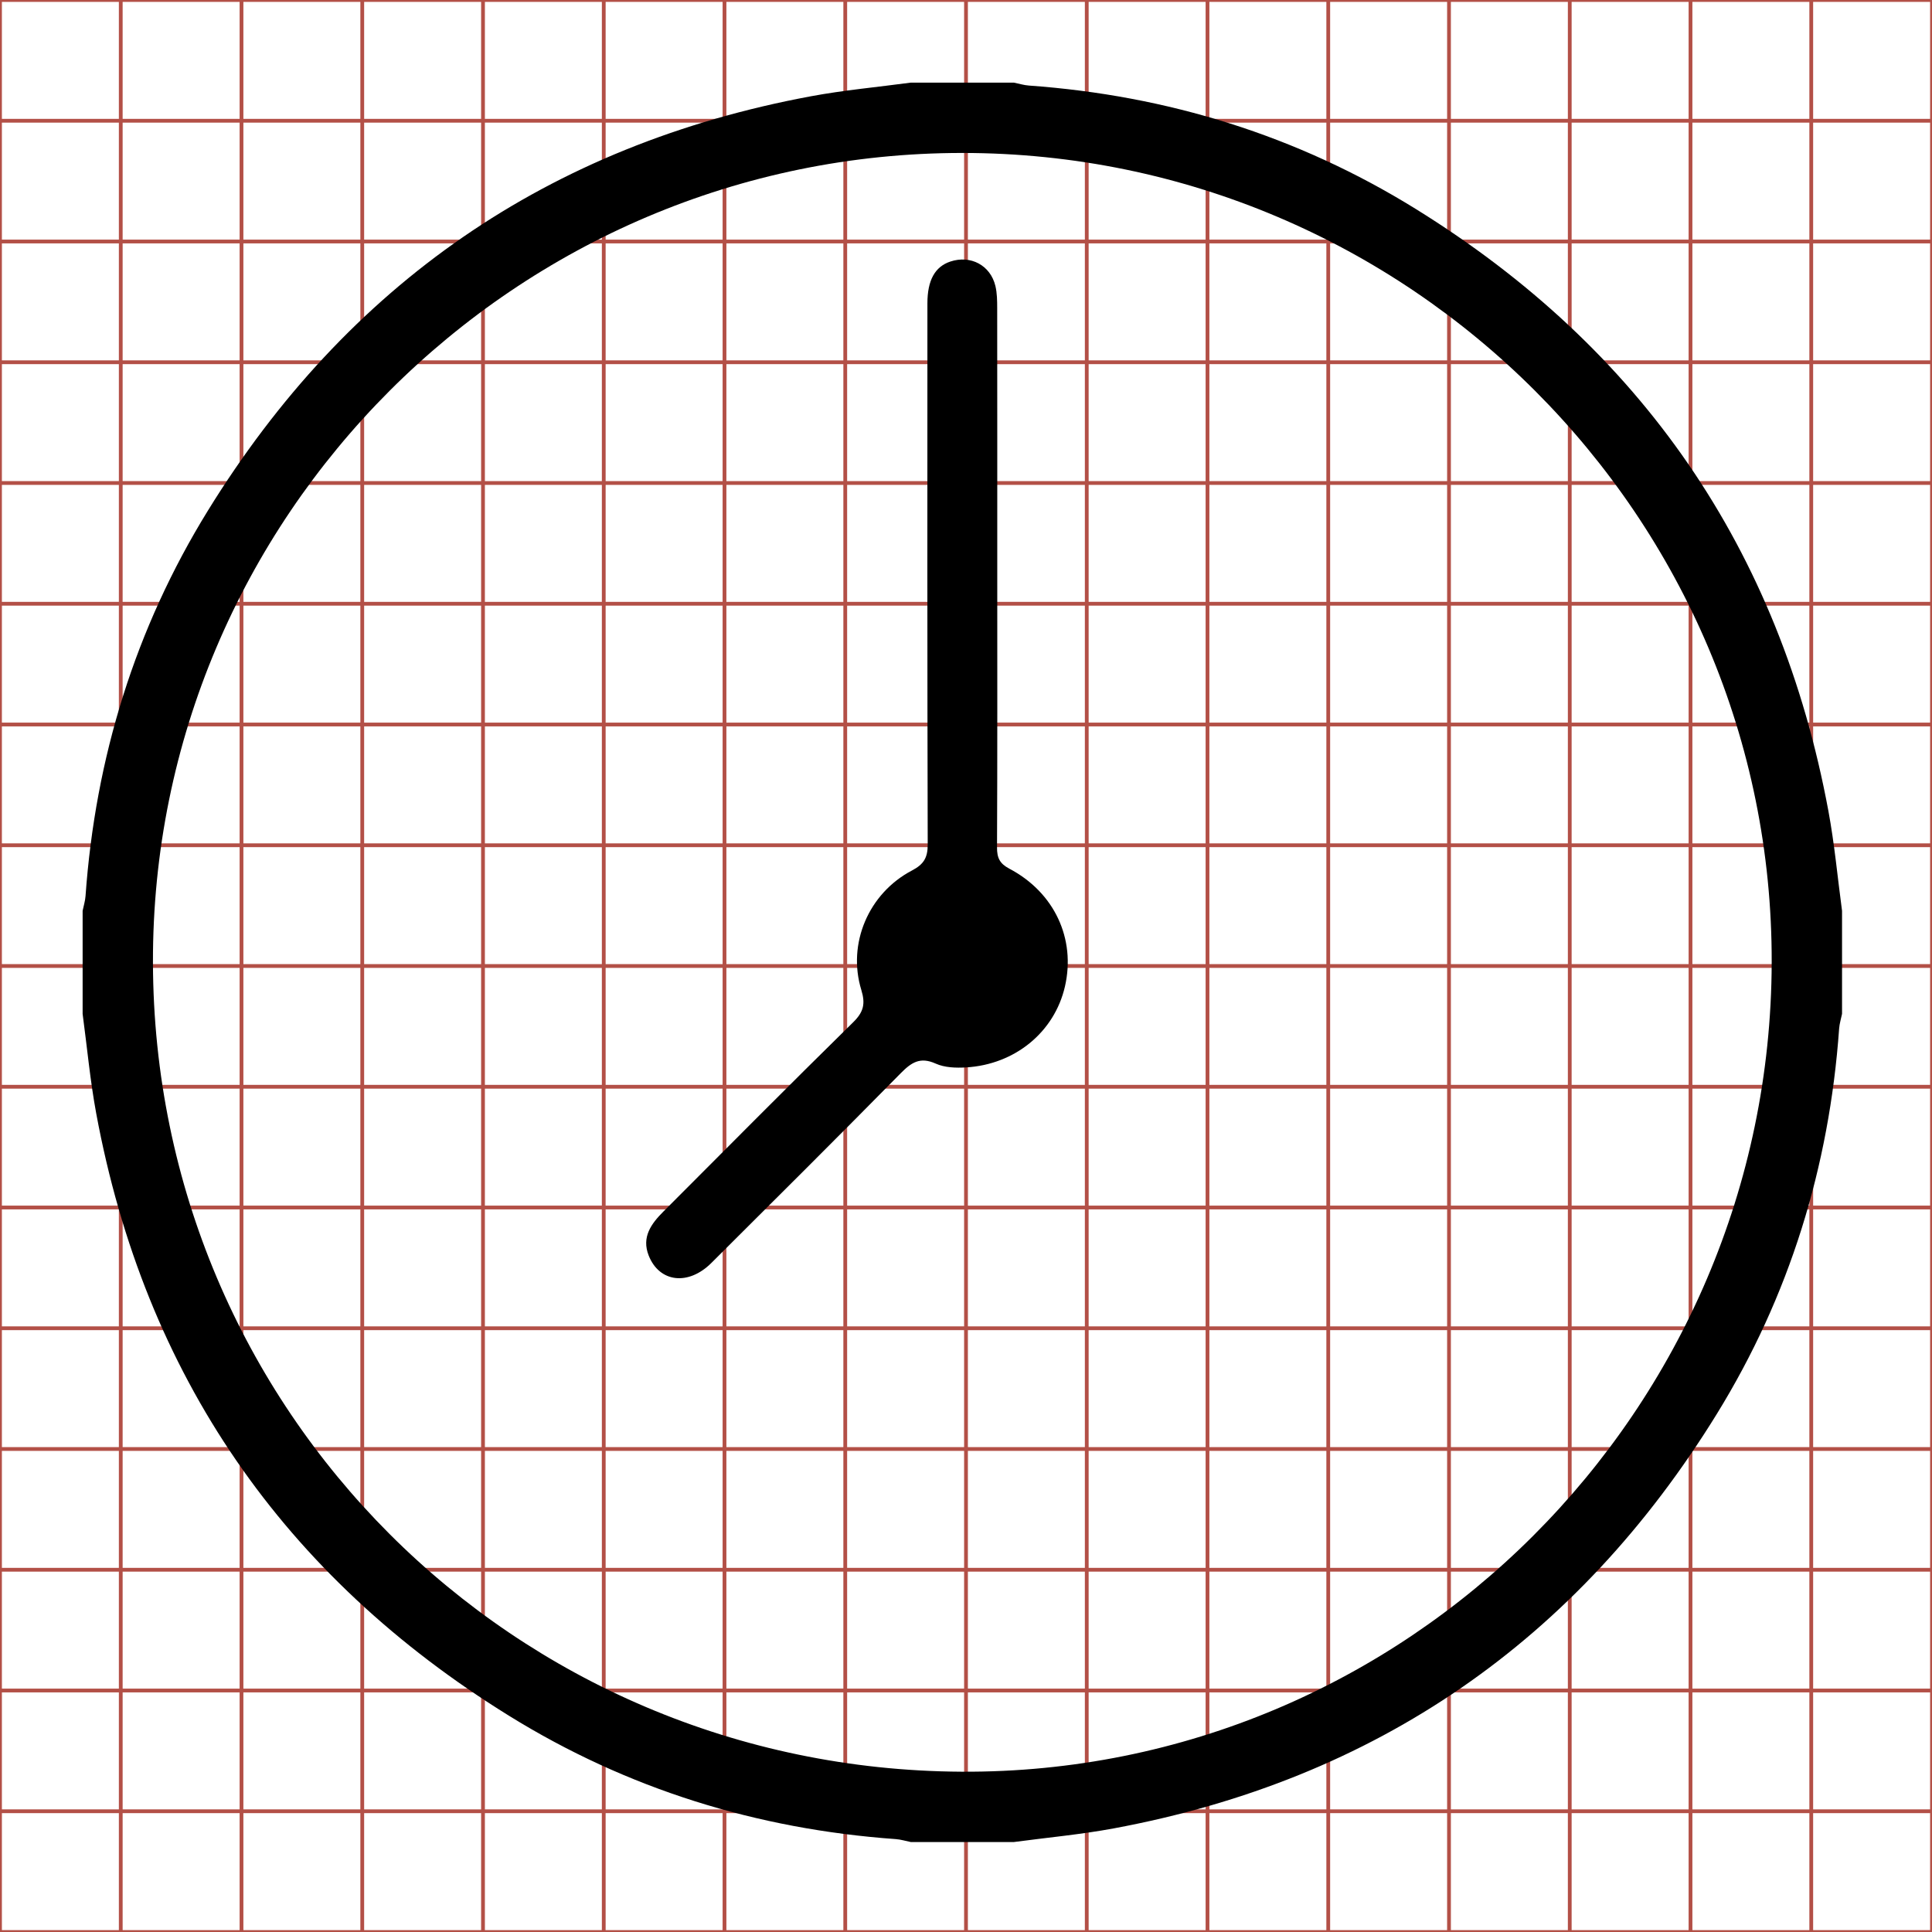 <?xml version="1.0" encoding="utf-8"?>
<!-- Generator: Adobe Illustrator 16.0.0, SVG Export Plug-In . SVG Version: 6.00 Build 0)  -->
<!DOCTYPE svg PUBLIC "-//W3C//DTD SVG 1.1//EN" "http://www.w3.org/Graphics/SVG/1.1/DTD/svg11.dtd">
<svg version="1.1" id="Layer_1" xmlns="http://www.w3.org/2000/svg" xmlns:xlink="http://www.w3.org/1999/xlink" x="0px" y="0px"
	 width="512px" height="512px" viewBox="0 0 512 512" enable-background="new 0 0 512 512" xml:space="preserve">
<g>
	<line fill="none" stroke="#B35047" x1="32" y1="0" x2="32" y2="512"/>
	<line fill="none" stroke="#B35047" x1="64" y1="0" x2="64" y2="512"/>
	<line fill="none" stroke="#B35047" x1="96" y1="0" x2="96" y2="512"/>
	<line fill="none" stroke="#B35047" x1="128" y1="0" x2="128" y2="512"/>
	<line fill="none" stroke="#B35047" x1="160" y1="0" x2="160" y2="512"/>
	<line fill="none" stroke="#B35047" x1="192" y1="0" x2="192" y2="512"/>
	<line fill="none" stroke="#B35047" x1="224" y1="0" x2="224" y2="512"/>
	<line fill="none" stroke="#B35047" x1="256" y1="0" x2="256" y2="512"/>
	<line fill="none" stroke="#B35047" x1="288" y1="0" x2="288" y2="512"/>
	<line fill="none" stroke="#B35047" x1="320" y1="0" x2="320" y2="512"/>
	<line fill="none" stroke="#B35047" x1="352" y1="0" x2="352" y2="512"/>
	<line fill="none" stroke="#B35047" x1="384" y1="0" x2="384" y2="512"/>
	<line fill="none" stroke="#B35047" x1="416" y1="0" x2="416" y2="512"/>
	<line fill="none" stroke="#B35047" x1="448" y1="0" x2="448" y2="512"/>
	<line fill="none" stroke="#B35047" x1="480" y1="0" x2="480" y2="512"/>
	<line fill="none" stroke="#B35047" x1="0" y1="32" x2="512" y2="32"/>
	<line fill="none" stroke="#B35047" x1="0" y1="64" x2="512" y2="64"/>
	<line fill="none" stroke="#B35047" x1="0" y1="96" x2="512" y2="96"/>
	<line fill="none" stroke="#B35047" x1="0" y1="128" x2="512" y2="128"/>
	<line fill="none" stroke="#B35047" x1="0" y1="160" x2="512" y2="160"/>
	<line fill="none" stroke="#B35047" x1="0" y1="192" x2="512" y2="192"/>
	<line fill="none" stroke="#B35047" x1="0" y1="224" x2="512" y2="224"/>
	<line fill="none" stroke="#B35047" x1="0" y1="256" x2="512" y2="256"/>
	<line fill="none" stroke="#B35047" x1="0" y1="288" x2="512" y2="288"/>
	<line fill="none" stroke="#B35047" x1="0" y1="320" x2="512" y2="320"/>
	<line fill="none" stroke="#B35047" x1="0" y1="352" x2="512" y2="352"/>
	<line fill="none" stroke="#B35047" x1="0" y1="384" x2="512" y2="384"/>
	<line fill="none" stroke="#B35047" x1="0" y1="416" x2="512" y2="416"/>
	<line fill="none" stroke="#B35047" x1="0" y1="448" x2="512" y2="448"/>
	<line fill="none" stroke="#B35047" x1="0" y1="480" x2="512" y2="480"/>
	<rect fill="none" stroke="#B35047" width="512" height="512"/>
</g>
<g>
	<path fill-rule="evenodd" clip-rule="evenodd" d="M21.896,268.688c0-9.107,0-18.214,0-27.32c0.264-1.305,0.678-2.598,0.771-3.915
		c2.606-36.641,13.17-70.9,32.412-102.108c37.006-60.021,90.275-96.896,159.776-109.825c8.759-1.629,17.671-2.436,26.513-3.623
		c9.106,0,18.213,0,27.32,0c1.324,0.266,2.641,0.68,3.979,0.776c36.798,2.636,71.176,13.291,102.485,32.681
		c59.801,37.037,96.522,90.235,109.393,159.565c1.622,8.74,2.429,17.629,3.614,26.45c0,9.106,0,18.213,0,27.32
		c-0.264,1.305-0.678,2.598-0.771,3.913c-2.606,36.642-13.17,70.902-32.411,102.109c-37.007,60.021-90.274,96.896-159.776,109.825
		c-8.759,1.629-17.672,2.436-26.512,3.623c-9.107,0-18.214,0-27.32,0c-1.326-0.266-2.641-0.68-3.979-0.775
		c-36.798-2.637-71.177-13.291-102.485-32.682C75.101,417.665,38.38,364.466,25.511,295.137
		C23.888,286.396,23.081,277.508,21.896,268.688z M255.029,40.535c-118.365-0.006-214.82,96.497-214.494,214.603
		c0.327,118.528,95.469,213.722,214.262,214.381c117.868,0.653,214.381-95.705,214.721-214.376
		C469.856,137.045,373.404,40.542,255.029,40.535z"/>
	<path display="none" fill-rule="evenodd" clip-rule="evenodd" fill="#FFFFFF" d="M242.287,22.816
		c-8.841,1.187-17.753,1.994-26.513,3.624c-69.5,12.929-122.77,49.803-159.776,109.825c-19.241,31.208-29.805,65.467-32.412,102.108
		c-0.093,1.317-0.507,2.61-0.771,3.915c0-73.157,0-146.314,0-219.471C95.973,22.816,169.13,22.816,242.287,22.816z"/>
	<path display="none" fill-rule="evenodd" clip-rule="evenodd" fill="#FFFFFF" d="M489.078,242.287
		c-1.185-8.82-1.992-17.71-3.614-26.45c-12.87-69.33-49.592-122.528-109.393-159.565c-31.31-19.39-65.688-30.044-102.485-32.681
		c-1.338-0.096-2.653-0.51-3.979-0.776c73.156,0,146.314,0,219.471,0C489.078,95.973,489.078,169.13,489.078,242.287z"/>
	<path display="none" fill-rule="evenodd" clip-rule="evenodd" fill="#FFFFFF" d="M22.816,269.607
		c1.185,8.82,1.992,17.71,3.615,26.449c12.87,69.33,49.591,122.528,109.393,159.564c31.309,19.391,65.688,30.045,102.485,32.682
		c1.338,0.096,2.653,0.51,3.979,0.775c-73.157,0-146.314,0-219.471,0C22.816,415.922,22.816,342.764,22.816,269.607z"/>
	<path display="none" fill-rule="evenodd" clip-rule="evenodd" fill="#FFFFFF" d="M269.607,489.078
		c8.84-1.188,17.753-1.994,26.512-3.623c69.502-12.93,122.77-49.805,159.776-109.825c19.241-31.207,29.805-65.468,32.411-102.108
		c0.094-1.316,0.508-2.609,0.771-3.914c0,73.156,0,146.314,0,219.471C415.922,489.078,342.764,489.078,269.607,489.078z"/>
	<path display="none" fill-rule="evenodd" clip-rule="evenodd" fill="#FFFFFF" d="M255.949,41.455
		c118.375,0.006,214.827,96.51,214.489,214.607c-0.339,118.671-96.854,215.03-214.722,214.376
		c-118.793-0.659-213.935-95.853-214.262-214.381C41.129,137.953,137.584,41.449,255.949,41.455z M265.205,153.129
		c0-23.519,0.012-47.037-0.018-70.556c-0.004-1.958-0.021-3.979-0.475-5.865c-1.319-5.496-6.563-8.256-11.934-6.475
		c-4.07,1.351-6.083,4.936-6.084,11.073c-0.012,47.796-0.05,95.591,0.08,143.386c0.01,3.521-1.033,5.271-4.172,6.918
		c-11.511,6.041-17.185,19.383-13.422,31.663c1.131,3.691,0.595,5.854-2.178,8.576c-16.89,16.582-33.55,33.397-50.276,50.147
		c-3.224,3.229-5.832,6.761-3.894,11.659c2.824,7.136,10.486,8.061,16.609,1.962c16.77-16.704,33.553-33.397,50.163-50.261
		c2.827-2.87,5.148-4.438,9.292-2.568c2.361,1.065,5.365,1.165,8.039,1.008c13.026-0.773,23.441-9.412,26.207-21.445
		c2.904-12.637-2.777-24.924-14.736-31.224c-2.543-1.338-3.277-2.856-3.264-5.622C265.254,201.38,265.205,177.254,265.205,153.129z"
		/>
	<path fill-rule="evenodd" clip-rule="evenodd" d="M264.285,152.209c0,24.125,0.049,48.251-0.063,72.376
		c-0.014,2.766,0.721,4.284,3.264,5.622c11.959,6.3,17.641,18.587,14.736,31.224c-2.766,12.033-13.181,20.672-26.207,21.444
		c-2.673,0.158-5.677,0.059-8.039-1.007c-4.144-1.869-6.465-0.302-9.292,2.568c-16.61,16.863-33.393,33.557-50.163,50.261
		c-6.123,6.099-13.785,5.174-16.609-1.962c-1.938-4.898,0.669-8.431,3.894-11.66c16.726-16.749,33.386-33.564,50.276-50.146
		c2.773-2.723,3.309-4.885,2.178-8.576c-3.763-12.28,1.912-25.623,13.422-31.663c3.139-1.647,4.182-3.397,4.172-6.918
		c-0.129-47.795-0.092-95.59-0.08-143.387c0.001-6.137,2.014-9.722,6.084-11.073c5.37-1.781,10.614,0.979,11.934,6.475
		c0.452,1.886,0.471,3.907,0.475,5.865C264.297,105.172,264.285,128.69,264.285,152.209z"/>
</g>
<g display="none">
	<path fill-rule="evenodd" clip-rule="evenodd" fill="#FFFFFF" d="M22.816,242.209c0-73.157,0-146.314,0-219.471
		c74.675,0,149.35,0,224.024,0c-0.051,16.539-0.119,33.077-0.147,49.616c-0.024,13.961-0.047,27.922,0.02,41.884
		c0.027,5.724,2.199,9.038,6.426,10.35c6.67,2.071,12.028-2.505,12.047-10.499c0.055-22.459,0.016-44.919,0.03-67.379
		c0.001-1.583,0.135-3.166,0.258-5.871c12.64,1.928,24.739,3.083,36.521,5.679c110.74,24.4,183.711,130.755,165.898,242.15
		c-9.072,56.738-36.133,103.665-82.401,137.751c-66.858,49.254-140.246,58.473-216.185,25.091
		C97.175,419.802,55.379,362.547,43.63,284.464c-6.518-43.319,0.899-84.879,20.327-124.193
		c10.025-20.287,23.136-38.398,38.901-54.631c4.792-4.934,5.087-10.733,1.168-14.512c-3.934-3.791-9.68-3.417-14.159,1.187
		c-33.505,34.431-54.831,75.199-63.326,122.533C24.916,223.898,24.038,233.084,22.816,242.209z M141.698,141.018
		c-0.243,0.236-0.487,0.471-0.73,0.707c7.999,11.562,15.867,23.217,24.02,34.669c23.033,32.354,45.965,64.781,69.393,96.847
		c9.252,12.663,27.04,14.039,39.237,4.134c11.879-9.646,13.933-27.299,3.816-38.922c-4.412-5.069-10.031-9.237-15.569-13.153
		c-39.116-27.654-78.352-55.139-117.555-82.669C143.473,142.044,142.57,141.553,141.698,141.018z"/>
	<path display="inline" fill-rule="evenodd" clip-rule="evenodd" d="M21.896,241.289c1.222-9.125,2.1-18.311,3.724-27.362
		c8.496-47.334,29.822-88.103,63.327-122.533c4.479-4.603,10.226-4.978,14.159-1.187c3.919,3.779,3.625,9.579-1.168,14.512
		c-15.765,16.233-28.875,34.344-38.9,54.631c-19.427,39.313-26.844,80.874-20.327,124.193
		c11.749,78.083,53.545,135.338,125.677,167.046c75.939,33.382,149.326,24.163,216.185-25.092
		c46.269-34.085,73.329-81.012,82.401-137.75c17.813-111.395-55.158-217.75-165.898-242.15c-11.781-2.596-23.881-3.75-36.521-5.679
		c-0.124,2.705-0.257,4.288-0.259,5.871c-0.014,22.46,0.025,44.92-0.029,67.379c-0.02,7.994-5.377,12.57-12.047,10.499
		c-4.227-1.312-6.399-4.626-6.426-10.35c-0.067-13.962-0.044-27.923-0.02-41.884c0.029-16.539,0.097-33.077,0.147-49.616
		c7.589,0,15.177,0,22.767,0c1.324,0.266,2.641,0.68,3.979,0.776c36.797,2.641,71.174,13.291,102.486,32.679
		c59.811,37.034,96.516,90.242,109.391,159.567c1.623,8.739,2.43,17.629,3.615,26.45c0,9.106,0,18.213,0,27.32
		c-0.264,1.305-0.678,2.598-0.771,3.914c-2.613,36.639-13.168,70.899-32.409,102.11c-37.007,60.026-90.276,96.893-159.777,109.823
		c-8.76,1.629-17.673,2.435-26.513,3.623c-9.107,0-18.214,0-27.32,0c-1.326-0.266-2.641-0.68-3.979-0.775
		c-36.795-2.646-71.174-13.289-102.487-32.679c-59.81-37.035-96.515-90.243-109.391-159.567c-1.623-8.738-2.43-17.629-3.615-26.449
		C21.896,259.502,21.896,250.396,21.896,241.289z"/>
	<path fill-rule="evenodd" clip-rule="evenodd" fill="#FFFFFF" d="M489.078,242.209c-1.185-8.82-1.992-17.711-3.615-26.45
		c-12.875-69.325-49.58-122.533-109.391-159.567c-31.313-19.388-65.689-30.038-102.486-32.679c-1.338-0.096-2.653-0.51-3.979-0.776
		c73.156,0,146.314,0,219.471,0C489.078,95.895,489.078,169.052,489.078,242.209z"/>
	<path fill-rule="evenodd" clip-rule="evenodd" fill="#FFFFFF" d="M22.816,269.529c1.185,8.82,1.992,17.711,3.615,26.449
		c12.876,69.324,49.581,122.532,109.391,159.567c31.313,19.39,65.692,30.032,102.487,32.679c1.338,0.096,2.653,0.51,3.979,0.775
		c-73.157,0-146.314,0-219.471,0C22.816,415.844,22.816,342.686,22.816,269.529z"/>
	<path fill-rule="evenodd" clip-rule="evenodd" fill="#FFFFFF" d="M269.607,489c8.84-1.188,17.753-1.994,26.513-3.623
		c69.501-12.93,122.771-49.797,159.777-109.823c19.241-31.211,29.796-65.472,32.409-102.11c0.094-1.316,0.508-2.609,0.771-3.914
		c0,73.156,0,146.314,0,219.471C415.922,489,342.764,489,269.607,489z"/>
	<path display="inline" fill-rule="evenodd" clip-rule="evenodd" d="M140.778,140.098c0.872,0.535,1.775,1.026,2.611,1.612
		c39.204,27.531,78.439,55.016,117.556,82.67c5.538,3.916,11.157,8.084,15.569,13.153c10.116,11.623,8.063,29.276-3.816,38.922
		c-12.197,9.905-29.985,8.529-39.237-4.134c-23.427-32.065-46.36-64.493-69.393-96.847c-8.153-11.452-16.021-23.107-24.021-34.669
		C140.291,140.569,140.535,140.334,140.778,140.098z"/>
</g>
<g display="none">
	<path fill-rule="evenodd" clip-rule="evenodd" fill="#FFFFFF" d="M41.198,510.391c-12.538,0-25.077,0-37.615,0
		c0-133.631,0-267.262,0-400.893c0.203,0.607,0.547,1.205,0.589,1.822c1.2,17.921,9.171,33.471,17.15,49.015
		c0.325,0.634,0.935,1.123,0.906,1.089c46.536-46.533,92.876-92.871,140.156-140.147c-12.341-4.921-24.533-10.101-36.974-14.589
		c-5.024-1.813-10.592-2.115-15.913-3.105c98.326,0,196.652,0,294.978,0c-1.437,0.284-2.861,0.687-4.312,0.834
		c-17.608,1.795-32.864,9.788-49.111,18.361c46.85,46.89,93.241,93.321,139.633,139.753c0.702-0.067,1.403-0.133,2.104-0.198
		c4.9-12.465,10.053-24.84,14.573-37.441c1.746-4.867,2.062-10.249,3.028-15.395c0,133.631,0,267.262,0,400.893
		c-12.539,0-25.076,0-37.615,0c9.188-7.091,9.472-12.027,1.151-20.352c-15.393-15.397-30.792-30.79-46.182-46.191
		c-1.248-1.249-2.443-2.55-3.646-3.809c90.666-94.182,85.327-238.9-1.293-326.752c-84.152-85.349-220.35-92.815-313.939-15.862
		C61.5,136.372,33.353,186.853,25.926,247.774C16.932,321.562,39.322,385.6,90.463,440.826c-1.637,1.203-3.264,2.113-4.536,3.379
		c-15.784,15.707-31.54,31.442-47.249,47.225c-5.117,5.141-5.94,10.405-2.293,14.918C37.677,507.947,39.576,509.058,41.198,510.391z
		"/>
	<path display="inline" fill-rule="evenodd" clip-rule="evenodd" d="M40.198,509.391c-1.622-1.333-3.521-2.443-4.813-4.043
		c-3.647-4.513-2.824-9.777,2.293-14.918c15.709-15.782,31.465-31.518,47.249-47.225c1.272-1.266,2.899-2.176,4.536-3.379
		C38.322,384.6,15.932,320.562,24.926,246.774c7.426-60.921,35.574-111.402,82.941-150.349
		c93.589-76.954,229.787-69.487,313.939,15.862c86.62,87.853,91.959,232.571,1.293,326.752c1.202,1.259,2.397,2.56,3.646,3.809
		c15.39,15.401,30.789,30.794,46.182,46.191c8.32,8.324,8.037,13.261-1.151,20.352c-1.979,0-3.959,0-5.938,0
		c-4.698-4.299-9.541-8.451-14.066-12.924c-13.356-13.202-26.614-26.507-39.823-39.856c-1.237-1.249-1.862-3.104-2.772-4.678
		c-1.641,1.554-1.934,1.713-2.184,1.923c-32.194,27.056-68.843,44.663-110.358,51.834c-8.557,1.479-17.196,2.479-25.798,3.701
		c-9.898,0-19.797,0-29.696,0c-1.26-0.289-2.507-0.745-3.782-0.844c-34.524-2.661-66.938-12.407-96.773-29.931
		c-12.827-7.534-24.837-16.458-37.544-24.968c-7.563,7.575-15.513,15.693-23.636,23.635c-11.02,10.773-22.171,21.411-33.267,32.107
		C44.158,509.391,42.178,509.391,40.198,509.391z M256.592,63.377C139.157,63.39,45.211,157.05,43.197,272.563
		c-2.054,117.741,92.197,215.967,211.939,216.502c117.026,0.521,211.879-93.218,213.608-209.355
		C470.516,160.72,376.478,64.972,256.592,63.377z"/>
	<path display="inline" fill-rule="evenodd" clip-rule="evenodd" d="M108.498,2.583c5.321,0.99,10.889,1.292,15.913,3.105
		c12.441,4.488,24.633,9.667,36.974,14.589c-47.28,47.276-93.621,93.614-140.156,140.147c0.029,0.034-0.581-0.456-0.906-1.089
		c-7.979-15.544-15.951-31.094-17.15-49.015c-0.042-0.618-0.386-1.215-0.589-1.822c0-5.939,0-11.878,0-17.817
		c0.349-1.231,0.842-2.441,1.026-3.697c5.829-39.598,34.44-71.42,73.219-81.32c4.581-1.17,9.233-2.06,13.852-3.08
		C96.62,2.583,102.559,2.583,108.498,2.583z M125.646,27.497c-21.607-9.076-56.012-5.492-79.719,18.065
		c-23.749,23.599-27.609,58.058-18.438,80.091C60.165,92.978,92.973,60.17,125.646,27.497z"/>
	<path display="inline" fill-rule="evenodd" clip-rule="evenodd" d="M509.391,108.498c-0.967,5.146-1.282,10.528-3.028,15.395
		c-4.521,12.601-9.673,24.976-14.573,37.441c-0.7,0.065-1.401,0.131-2.104,0.198c-46.392-46.432-92.783-92.863-139.633-139.753
		c16.247-8.573,31.503-16.566,49.111-18.361c1.45-0.148,2.875-0.55,4.312-0.834c5.939,0,11.878,0,17.817,0
		c1.231,0.349,2.441,0.841,3.697,1.027c39.599,5.829,71.421,34.44,81.32,73.218c1.17,4.581,2.06,9.232,3.08,13.852
		C509.391,96.62,509.391,102.559,509.391,108.498z M386.149,27.521c32.874,32.873,65.584,65.582,98.188,98.187
		c8.92-19.912,6.102-54.688-16.813-78.636C444.345,22.847,409.618,18.006,386.149,27.521z"/>
	<path fill-rule="evenodd" clip-rule="evenodd" fill="#FFFFFF" d="M271.835,510.391c8.602-1.222,17.241-2.222,25.798-3.701
		c41.516-7.171,78.164-24.778,110.358-51.834c0.25-0.21,0.543-0.369,2.184-1.923c0.91,1.574,1.535,3.429,2.772,4.678
		c13.209,13.35,26.467,26.654,39.823,39.856c4.525,4.473,9.368,8.625,14.066,12.924
		C401.836,510.391,336.836,510.391,271.835,510.391z"/>
	<path fill-rule="evenodd" clip-rule="evenodd" fill="#FFFFFF" d="M47.137,510.391c11.095-10.696,22.247-21.334,33.267-32.107
		c8.123-7.941,16.072-16.06,23.636-23.635c12.707,8.51,24.718,17.434,37.544,24.968c29.836,17.523,62.25,27.27,96.773,29.931
		c1.274,0.099,2.521,0.555,3.782,0.844C177.139,510.391,112.138,510.391,47.137,510.391z"/>
	<path fill-rule="evenodd" clip-rule="evenodd" fill="#FFFFFF" d="M91.681,3.583c-4.619,1.02-9.271,1.91-13.852,3.08
		C39.05,16.563,10.439,48.385,4.61,87.983c-0.185,1.256-0.677,2.466-1.026,3.697c0-29.284,0-58.566,0-88.097
		C32.949,3.583,62.315,3.583,91.681,3.583z"/>
	<path fill-rule="evenodd" clip-rule="evenodd" fill="#FFFFFF" d="M510.391,91.681c-1.021-4.62-1.91-9.271-3.08-13.852
		c-9.899-38.778-41.722-67.39-81.32-73.218c-1.256-0.186-2.466-0.678-3.697-1.027c29.366,0,58.731,0,88.098,0
		C510.391,32.95,510.391,62.315,510.391,91.681z"/>
	<path fill-rule="evenodd" clip-rule="evenodd" fill="#FFFFFF" d="M257.592,64.377c119.886,1.594,213.924,97.342,212.152,216.332
		c-1.729,116.138-96.582,209.877-213.608,209.355c-119.742-0.535-213.993-98.761-211.939-216.502
		C46.211,158.05,140.157,64.39,257.592,64.377z M246.922,267.048c-2.62,0-4.422,0-6.224,0c-26.877,0-53.754-0.021-80.632,0.037
		c-2.44,0.005-4.95,0.252-7.305,0.86c-4.728,1.22-7.482,5.688-6.841,10.542c0.785,5.93,5.009,8.977,12.674,8.985
		c32.153,0.039,64.307,0.051,96.46,0.062c8.039,0.003,11.995-4.022,11.996-12.237c0.008-52.271,0.013-104.542-0.037-156.812
		c-0.002-2.272-0.209-4.653-0.904-6.795c-2.071-6.39-10.602-8.967-15.125-4.072c-2.367,2.561-3.875,6.932-3.894,10.495
		c-0.25,47.487-0.168,94.976-0.168,142.465C246.922,262.519,246.922,264.459,246.922,267.048z"/>
	<path fill-rule="evenodd" clip-rule="evenodd" fill="#FFFFFF" d="M126.646,28.497c-32.673,32.673-65.481,65.48-98.158,98.156
		c-9.171-22.034-5.31-56.492,18.438-80.091C70.634,23.005,105.039,19.421,126.646,28.497z"/>
	<path fill-rule="evenodd" clip-rule="evenodd" fill="#FFFFFF" d="M387.149,28.521c23.469-9.515,58.195-4.674,81.376,19.551
		c22.914,23.948,25.732,58.724,16.813,78.636C452.733,94.103,420.023,61.394,387.149,28.521z"/>
	<path display="inline" fill-rule="evenodd" clip-rule="evenodd" d="M245.922,266.048c0-2.589,0-4.529,0-6.47
		c0-47.489-0.083-94.978,0.168-142.465c0.018-3.563,1.526-7.935,3.894-10.495c4.523-4.895,13.054-2.317,15.125,4.072
		c0.695,2.142,0.902,4.522,0.904,6.795c0.05,52.27,0.045,104.54,0.037,156.812c-0.001,8.215-3.957,12.24-11.996,12.237
		c-32.153-0.011-64.307-0.022-96.46-0.062c-7.665-0.009-11.889-3.056-12.674-8.985c-0.642-4.854,2.113-9.322,6.841-10.542
		c2.355-0.608,4.864-0.855,7.305-0.86c26.877-0.059,53.754-0.037,80.632-0.037C241.5,266.048,243.302,266.048,245.922,266.048z"/>
</g>
<g display="none">
	<path fill-rule="evenodd" clip-rule="evenodd" fill="#FFFFFF" d="M240.747,511.9c-80.083,0-160.167,0-240.25,0
		c0-170.468,0-340.936,0-511.403c170.467,0,340.936,0,511.403,0c0,170.468,0,340.936,0,511.403c-79.751,0-159.502,0-239.253,0
		c4.581-0.625,9.161-1.26,13.744-1.874c61.703-8.266,113.325-35.832,151.914-84.475c57.022-71.877,69.357-152.351,35.286-237.395
		C444.375,115.23,389.178,69.367,313.103,49.246c-11.623-3.073-23.659-4.585-36.068-6.926c0-13.241,0-26.788,0-40.574
		c-13.734,0-26.941,0-40.833,0c0,13.906,0,27.574,0,40.756c-11.35,2.027-22.034,3.551-32.543,5.872
		C111.515,68.712,37.993,147.729,24.557,241.049c-8.499,59.022,2.536,114.186,35.424,164.121
		c36.782,55.847,88.456,90.162,154.246,102.831C222.992,509.688,231.903,510.619,240.747,511.9z M433.285,64.528
		c-5.631,5.173-10.837,9.957-15.116,13.888c5.778,5.87,11.18,11.355,17.26,17.532c4.345-4.741,9.033-9.857,14.295-15.599
		c4.374,4.905,8.343,9.353,11.925,13.371c9.972-9.951,19.44-19.396,28.411-28.347c-13.9-14.009-28.088-28.306-41.707-42.031
		c-9.279,9.14-18.785,18.504-28.958,28.526C423.562,55.667,427.942,59.659,433.285,64.528z"/>
	<path display="inline" fill-rule="evenodd" clip-rule="evenodd" d="M239.911,508.35c-8.755-1.268-17.578-2.189-26.255-3.859
		c-65.132-12.543-116.29-46.516-152.703-101.803c-32.559-49.436-43.483-104.049-35.07-162.48
		c13.302-92.386,86.088-170.613,177.311-190.749c10.404-2.297,20.982-3.806,32.218-5.813c0-13.051,0-26.582,0-40.349
		c13.752,0,26.827,0,40.424,0c0,13.648,0,27.061,0,40.168c12.285,2.317,24.201,3.814,35.708,6.857
		c75.314,19.919,129.959,65.324,158.885,137.522c33.73,84.193,21.518,163.863-34.934,235.021
		c-38.203,48.156-89.309,75.447-150.395,83.629c-4.537,0.609-9.072,1.236-13.607,1.855
		C260.965,508.35,250.438,508.35,239.911,508.35z M255.609,487.941c117.025,0.154,212.168-94.855,212.238-211.939
		c0.07-117.058-94.805-211.964-212.057-212.126C138.786,63.714,43.662,158.707,43.556,275.82
		C43.449,392.852,138.354,487.785,255.609,487.941z"/>
	<path display="inline" fill-rule="evenodd" clip-rule="evenodd" d="M430.523,65.452c-5.289-4.821-9.627-8.773-13.752-12.533
		c10.072-9.921,19.482-19.192,28.668-28.241c13.484,13.587,27.529,27.741,41.291,41.61c-8.881,8.861-18.256,18.213-28.127,28.064
		c-3.547-3.978-7.475-8.381-11.807-13.237c-5.209,5.684-9.85,10.749-14.15,15.442c-6.02-6.115-11.367-11.546-17.088-17.357
		C419.795,75.309,424.949,70.573,430.523,65.452z"/>
	<path fill-rule="evenodd" clip-rule="evenodd" fill="#FFFFFF" d="M256.604,491.285C138.164,491.129,42.3,395.236,42.409,277.022
		C42.516,158.726,138.6,62.773,256.788,62.937c118.436,0.164,214.269,96.029,214.197,214.269
		C470.915,395.472,374.811,491.441,256.604,491.285z M266.928,179.977c0-20.595,0.013-41.191-0.018-61.786
		c-0.003-2.15-0.001-4.353-0.437-6.439c-1.228-5.876-6.521-9.043-12.362-7.606c-5.176,1.272-7.635,5.168-7.638,12.344
		c-0.016,42.354-0.013,84.707,0.004,127.061c0.001,2.505,0.159,4.639-2.841,6.086c-11.381,5.491-17.396,14.99-17.421,27.411
		c-0.026,12.421,6.068,21.721,17.2,27.69c1.458,0.782,2.809,3.125,2.913,4.824c0.362,5.958-0.021,11.956,0.215,17.927
		c0.253,6.394,4.573,10.854,10.052,10.865c5.744,0.013,10.112-4.599,10.294-11.157c0.152-5.477,0.273-10.975-0.045-16.437
		c-0.206-3.517,1.143-5.233,4.163-6.828c10.628-5.615,16.133-14.896,16.179-26.681c0.046-12-5.514-21.454-16.377-27.04
		c-3.261-1.676-3.96-3.654-3.941-6.955C266.987,222.165,266.928,201.071,266.928,179.977z"/>
	<path display="inline" fill-rule="evenodd" clip-rule="evenodd" d="M265.83,179.745c0,20.883,0.059,41.767-0.061,62.649
		c-0.018,3.269,0.674,5.227,3.902,6.886c10.754,5.53,16.259,14.889,16.213,26.769c-0.045,11.668-5.495,20.855-16.017,26.414
		c-2.99,1.578-4.325,3.278-4.122,6.76c0.316,5.407,0.195,10.85,0.045,16.271c-0.18,6.494-4.504,11.059-10.191,11.047
		c-5.424-0.012-9.7-4.428-9.951-10.758c-0.234-5.91,0.146-11.849-0.213-17.747c-0.103-1.683-1.44-4.001-2.883-4.776
		c-11.02-5.91-17.054-15.116-17.028-27.413c0.026-12.296,5.98-21.701,17.247-27.137c2.97-1.433,2.814-3.546,2.813-6.026
		c-0.017-41.93-0.02-83.86-0.004-125.791c0.003-7.104,2.437-10.961,7.562-12.221c5.783-1.422,11.023,1.713,12.239,7.53
		c0.431,2.066,0.429,4.246,0.432,6.375C265.842,138.966,265.83,159.356,265.83,179.745z"/>
</g>
</svg>
